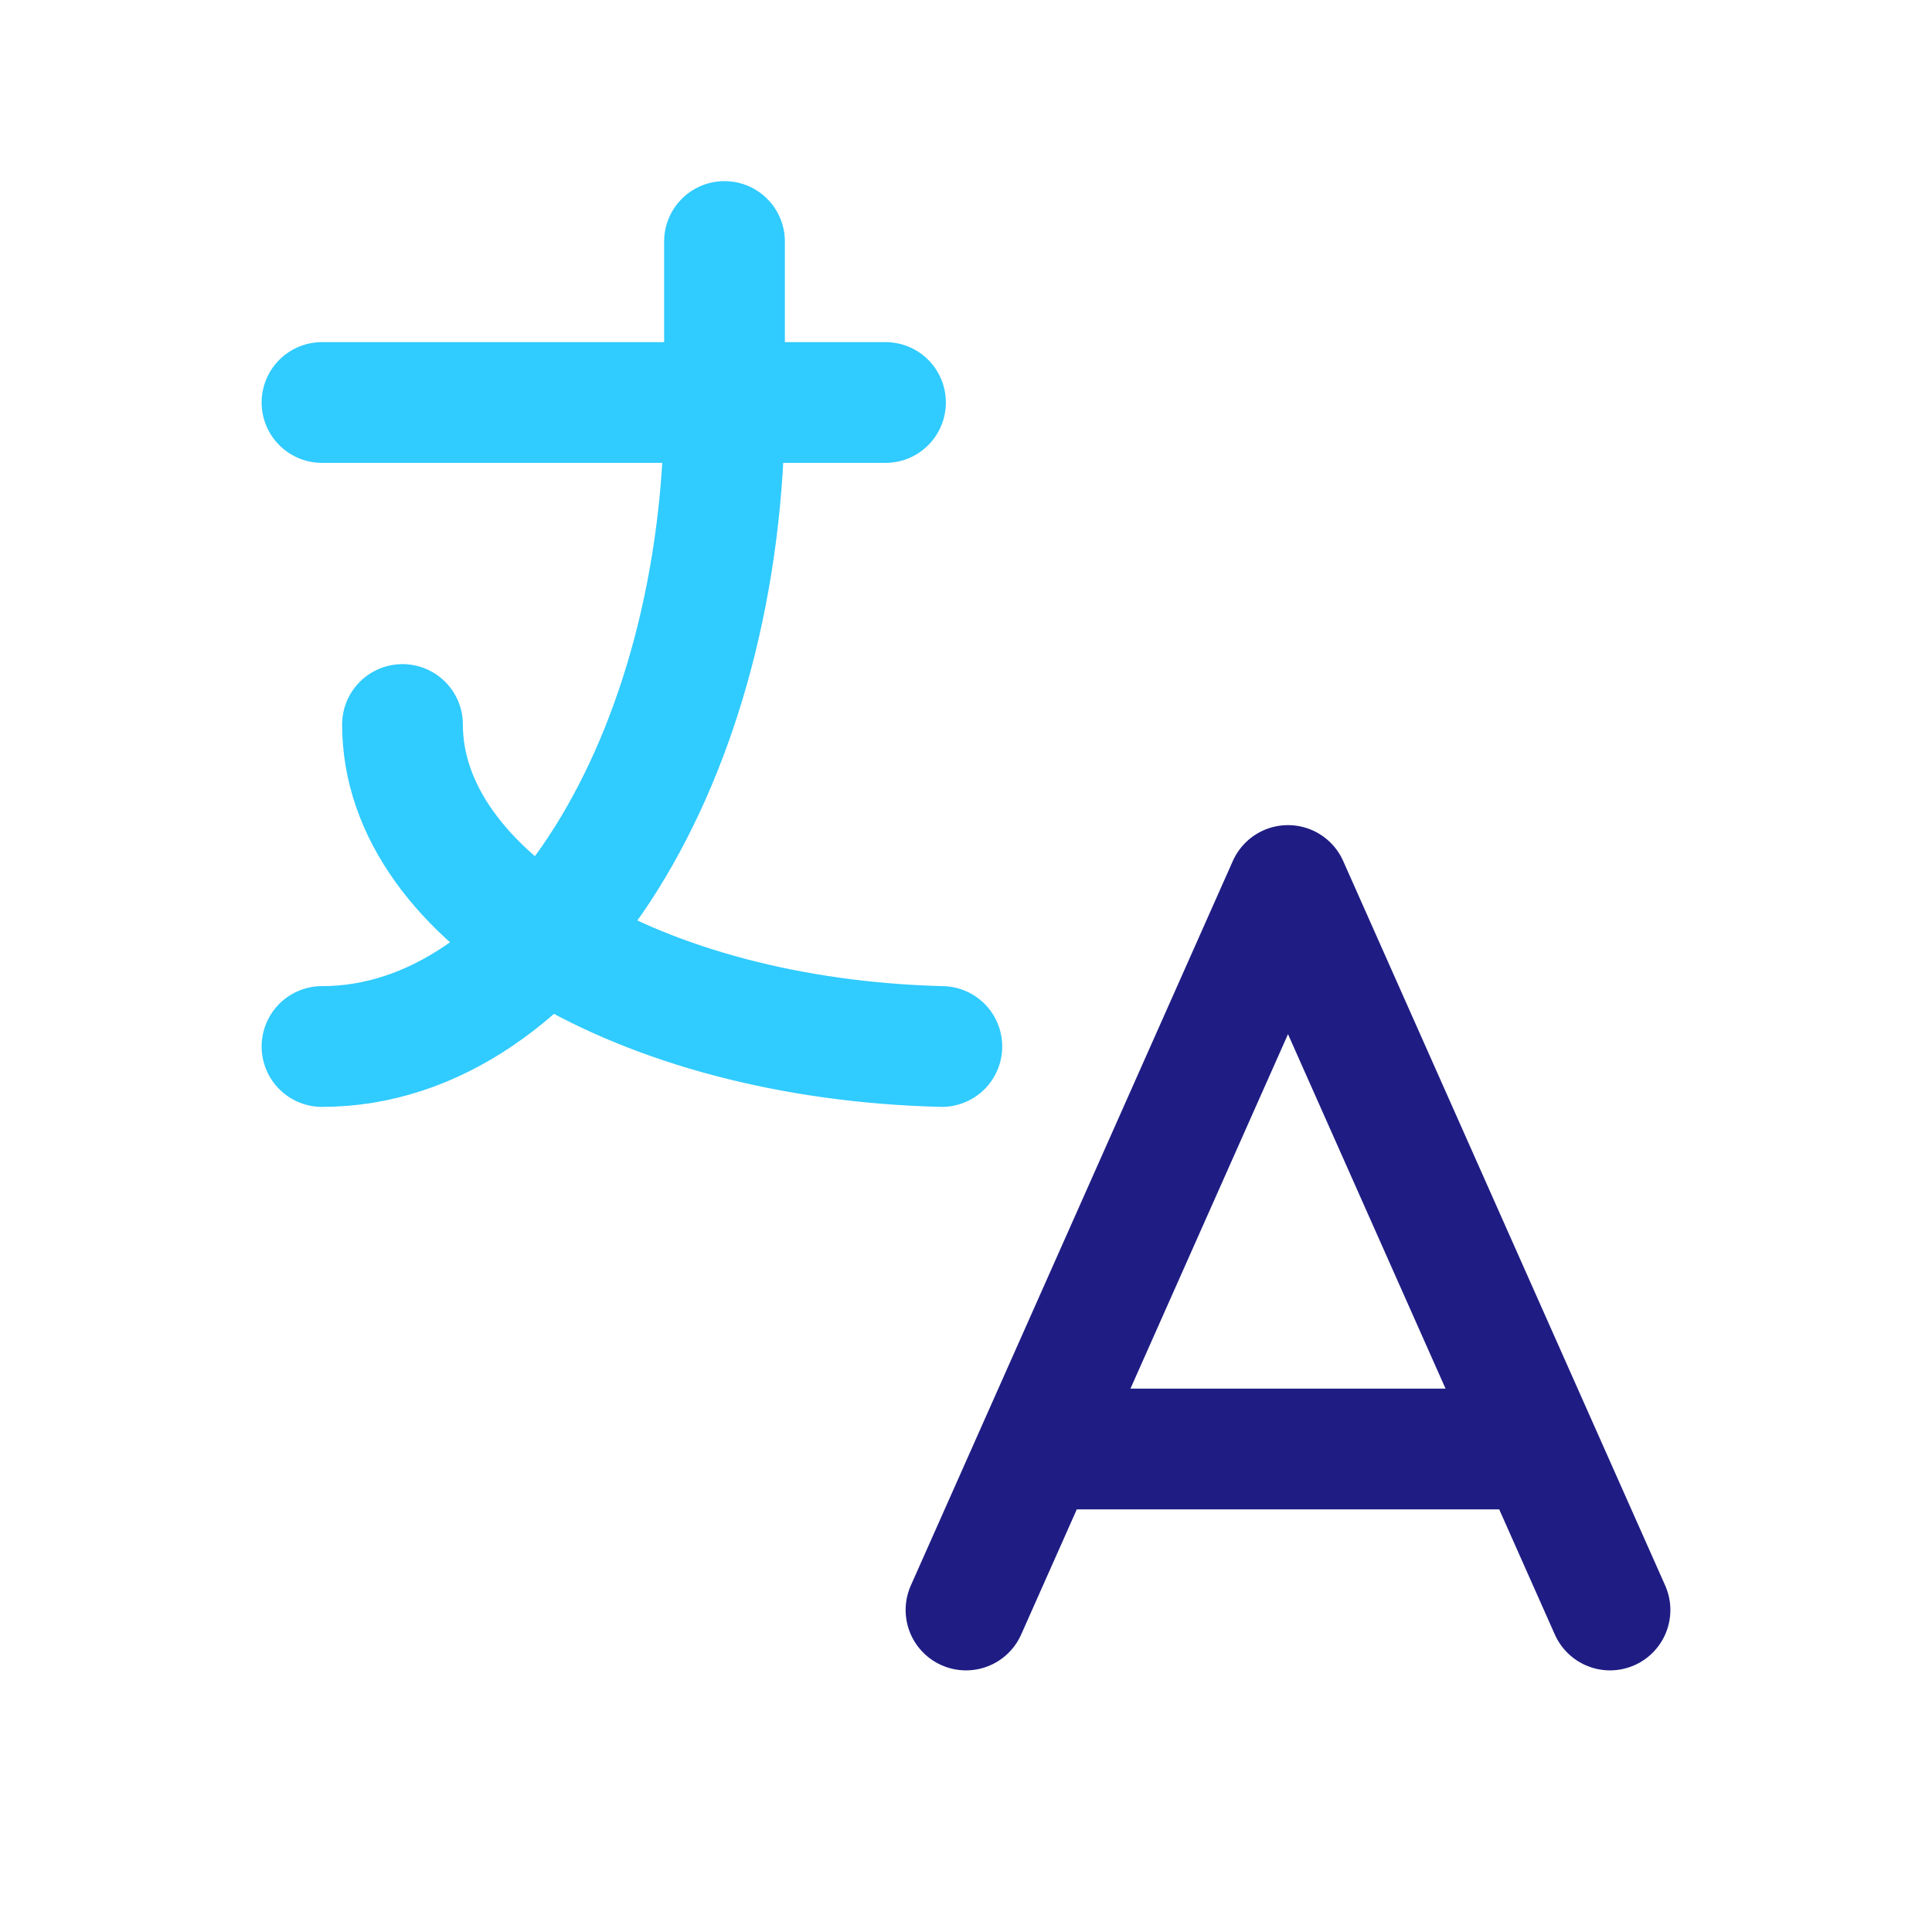 <svg width="24" height="24" viewBox="0 0 24 24" fill="none" xmlns="http://www.w3.org/2000/svg">
<path d="M4 5H11M9 3V5C9 9.418 6.761 13 4 13M5 9C5 11.144 7.952 12.908 11.7 13" stroke="#30CBFF" stroke-width="1.5" stroke-linecap="round" stroke-linejoin="round"/>
<path d="M12 20L16 11L20 20M19.1 18H12.9" stroke="#1F1D83" stroke-width="1.5" stroke-linecap="round" stroke-linejoin="round"/>
</svg>
